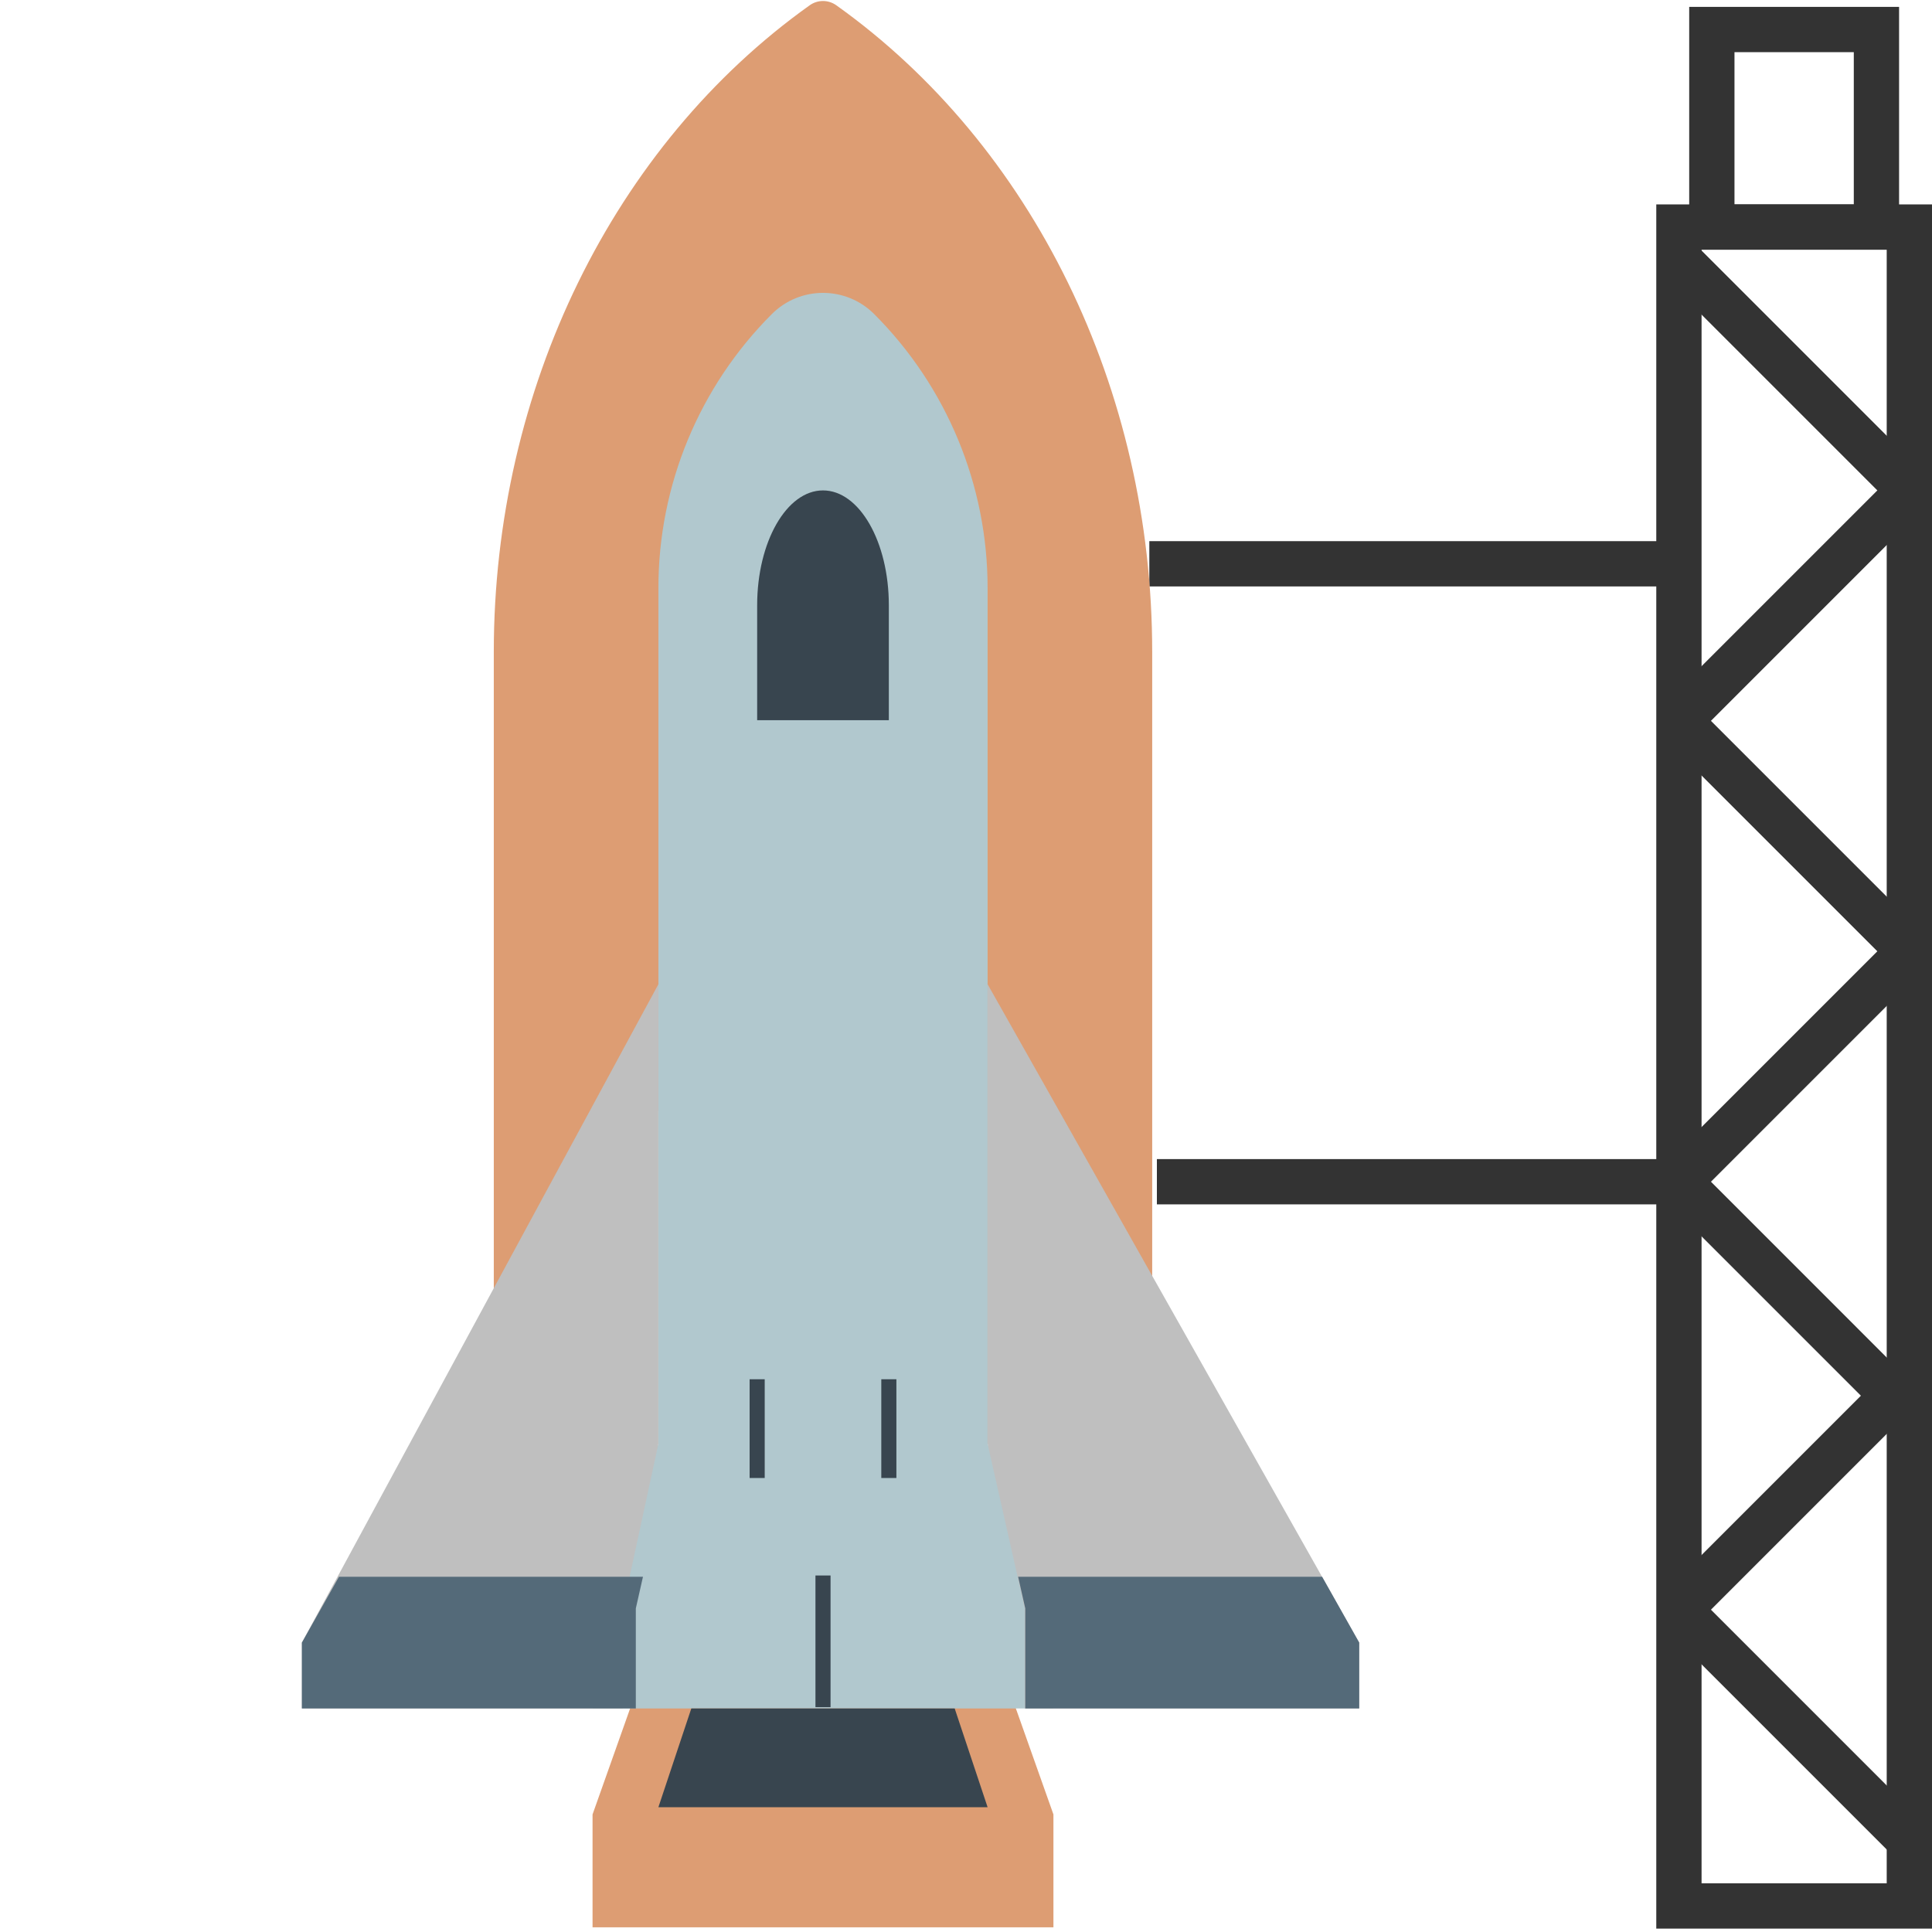 <svg width="100%" height="100%"  viewBox="0 0 256 256" xmlns="http://www.w3.org/2000/svg">
 <g>
  <title>RocketLaunchPad</title>
  <g id="svg_1">
   <line stroke="#333333" x1="152.293" y1="74.706" x2="221.466" y2="74.706" stroke-miterlimit="10" stroke-width="6" fill="none" id="svg_8"/>
   <line stroke="#333333" x1="153.293" y1="156.585" x2="222.466" y2="156.585" stroke-miterlimit="10" stroke-width="6" fill="none" id="svg_9"/>
   <path d="m139.586,240.422l-8.724,-24.606l0,-68.705l21.81,24.606l0,-85.324c0,-34.822 -15.839,-67.145 -41.85,-85.688c-1.069,-0.763 -2.473,-0.763 -3.542,0c-26.011,18.543 -41.85,50.866 -41.85,85.688l0,85.324l21.81,-24.606l0,68.705l-8.724,24.606l0,5.113l0,9.65l0,0.192l61.069,0l0,-0.192l0,-14.764l-0,0z" fill="#dd9d73" id="svg_10"/>
   <path d="m130.862,191.311l0,-113.414c0,-13.61 -5.405,-26.657 -15.027,-36.279c-3.747,-3.747 -9.819,-3.747 -13.566,0c-9.623,9.623 -15.027,22.674 -15.027,36.279l0,113.414l-8.724,21.81l0,13.256l61.069,0l0,-13.256l-8.724,-21.81z" fill="#b1c8ce" id="svg_13"/>
   <polygon points="135.786,226.378 180.103,226.378 180.103,217.654 130.862,130.412 130.862,191.311 135.786,213.122 135.786,226.208 " fill="#bfbfbf" id="svg_14"/>
   <polygon points="82.517,226.208 82.517,217.654 82.517,213.122 87.241,191.311 87.241,130.412 40,217.654 40,226.378 82.517,226.378 " fill="#bfbfbf" id="svg_15"/>
   <rect stroke="#333333" x="222.466" y="30.085" width="30.534" height="222.466" stroke-miterlimit="10" stroke-width="6" fill="none" id="svg_16"/>
   <line stroke="#333333" x1="253" y1="64.981" x2="222.466" y2="95.516" stroke-miterlimit="10" stroke-width="6" fill="none" id="svg_17"/>
   <line stroke="#333333" x1="222.466" y1="95.516" x2="253" y2="126.05" stroke-miterlimit="10" stroke-width="6" fill="none" id="svg_18"/>
   <line stroke="#333333" x1="253" y1="126.05" x2="222.466" y2="156.585" stroke-miterlimit="10" stroke-width="6" fill="none" id="svg_19"/>
   <line stroke="#333333" x1="222.466" y1="156.585" x2="253" y2="187.119" stroke-miterlimit="10" stroke-width="6" fill="none" id="svg_20"/>
   <line stroke="#333333" x1="253" y1="182.757" x2="222.466" y2="213.292" stroke-miterlimit="10" stroke-width="6" fill="none" id="svg_21"/>
   <line stroke="#333333" x1="222.466" y1="213.292" x2="253" y2="243.826" stroke-miterlimit="10" stroke-width="6" fill="none" id="svg_22"/>
   <line stroke="#333333" x1="253" y1="64.981" x2="222.466" y2="34.447" stroke-miterlimit="10" stroke-width="6" fill="none" id="svg_23"/>
   <rect stroke="#333333" x="226.828" y="3.912" width="21.81" height="26.172" stroke-miterlimit="10" stroke-width="6" fill="none" id="svg_24"/>
   <polygon points="44.917,208.93 40,217.654 40,226.378 84.25,226.378 84.25,226.208 84.25,217.654 84.25,213.122 85.197,208.93 " fill="#546A79" id="svg_25"/>
   <polygon points="135.853,213.122 135.853,226.208 135.853,226.378 180.103,226.378 180.103,217.654 175.187,208.93 134.907,208.93 " fill="#546A79" id="svg_26"/>
   <path d="m117.776,95.43l-17.448,0l0,-15.224c0,-8.411 3.904,-15.224 8.724,-15.224l0,0c4.82,0 8.724,6.813 8.724,15.224l0,15.224z" fill="#38454F" id="svg_27"/>
   <line stroke="#38454F" x1="100.328" y1="182.757" x2="100.328" y2="195.843" stroke-miterlimit="10" stroke-width="2" fill="none" id="svg_28"/>
   <line stroke="#38454F" x1="117.776" y1="182.757" x2="117.776" y2="195.843" stroke-miterlimit="10" stroke-width="2" fill="none" id="svg_29"/>
   <polygon points="130.862,239.464 87.241,239.464 91.603,226.378 126.5,226.378 " fill="#38454F" id="svg_30"/>
   <line stroke="#38454F" x1="109.052" y1="226.208" x2="109.052" y2="208.76" stroke-miterlimit="10" stroke-width="2" fill="none" id="svg_31"/>
  </g>
 </g>
</svg>